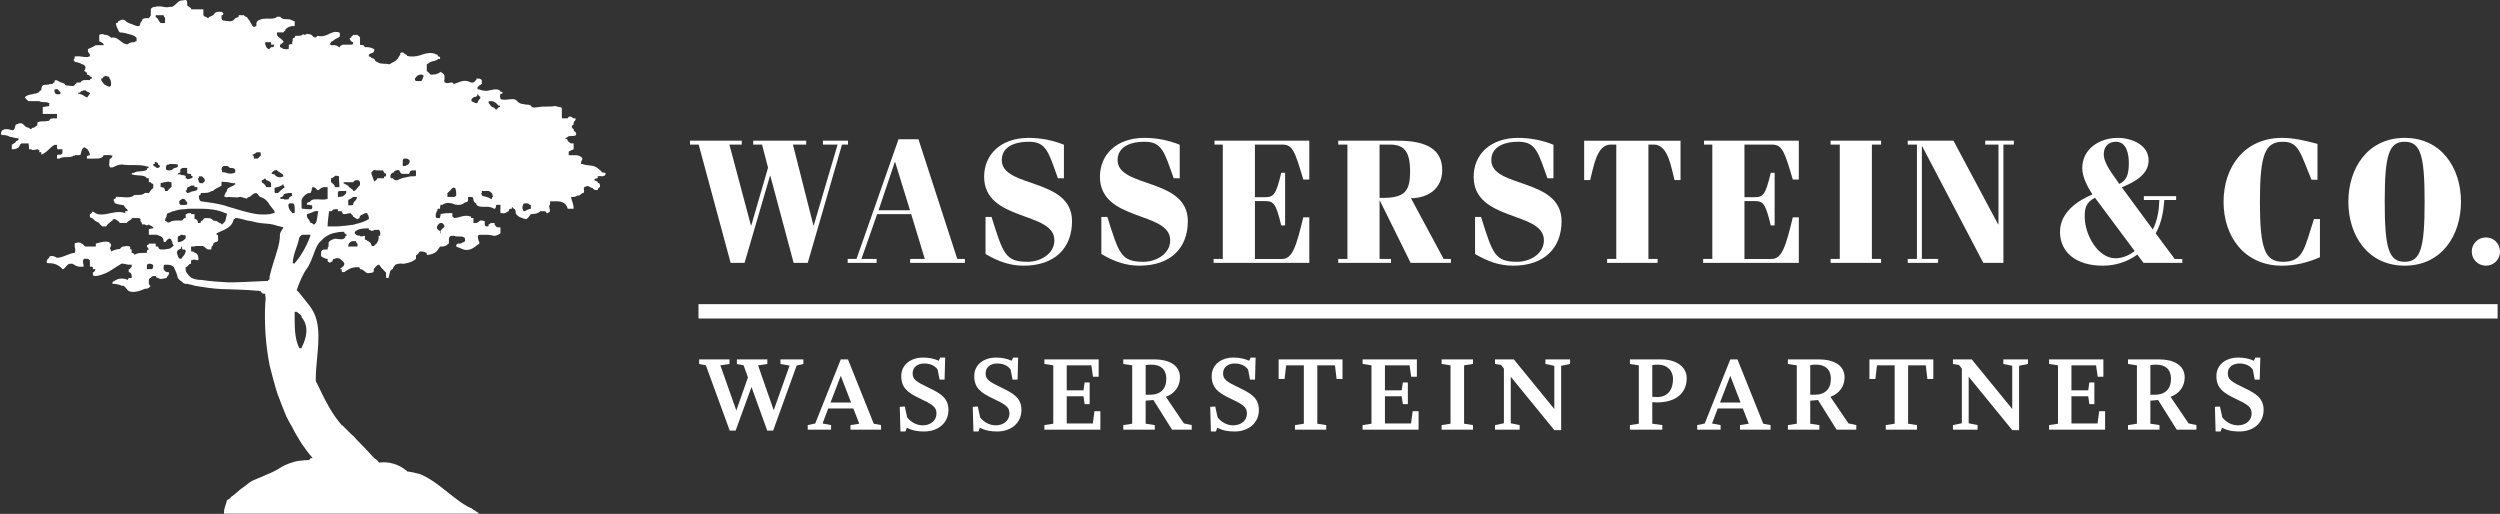 <?xml version="1.0" encoding="utf-8"?>
<!-- Generator: Adobe Illustrator 18.0.0, SVG Export Plug-In . SVG Version: 6.00 Build 0)  -->
<!DOCTYPE svg PUBLIC "-//W3C//DTD SVG 1.1//EN" "http://www.w3.org/Graphics/SVG/1.1/DTD/svg11.dtd">
<svg version="1.1" id="Layer_1" xmlns="http://www.w3.org/2000/svg" xmlns:xlink="http://www.w3.org/1999/xlink" x="0px" y="0px"
	 width="393.009px" height="80.785px" viewBox="0 0 393.009 80.785" enable-background="new 0 0 393.009 80.785"
	 xml:space="preserve">
<rect x="0" y="0" width="393.009" height="80.785" fill="#333333" stroke="none"/>
<g>
	<rect x="109.805" y="47.813" fill="#FFFFFF" width="282.829" height="2.258"/>
	<path fill="#FFFFFF" d="M94.653,27.098c-0.232-0.311-0.386-0.386-0.465-0.465c-0.77-0.77-1.621-0.54-2.391-0.77
		c-0.078,0-0.232-0.078-0.232-0.078h-0.232c0-0.616,0.232-0.616,0.232-0.848c-0.232-0.465-0.848-0.54-1.081-0.54h-1.081v-0.078
		v-0.386c0,0,0-0.23,0.308-0.23c0-0.078,0.078-0.078,0.465-0.232v-0.927h-0.465c-0.308-0.308-0.462-0.308-0.462-0.386
		c0-0.386-0.386-0.386-0.386-0.386v-0.076l0.386-0.154c0.154-0.311,0.927,0,1.313-0.311v-0.154v-0.154
		c-0.078-0.232-0.386-0.232-0.386-0.616c-0.386-0.232-0.386-0.619,0-0.697V19.3c0-0.23,0.386-0.308,0.308-0.694h-0.308
		c-0.465-0.386-0.773-0.386-0.927,0h-0.386h-0.54V18.22v-1.003c0-0.311,0-0.386-0.462-0.386c0,0-0.386-0.154-0.694-0.154
		c-0.697,0.154-1.699,0-2.472,0.154c-0.23,0-0.616,0.076-0.616,0.076c-0.386,0-0.386-0.076-0.386-0.076h-0.154v-0.154
		c-0.157-0.154-0.386-0.232-0.773-0.232c-0.462-0.078-1.081-0.078-1.467-0.54c-0.54-0.694-1.543,0-2.624-0.308v-0.232
		c-0.078,0-0.078-0.154-0.078-0.154v-0.078c0.078-0.308,0.078-0.308,0.078-0.386c0.308,0,0.308,0,0.308-0.154v-0.154h-0.308
		c0-0.232-0.311-0.386-0.697-0.386h-0.23c-0.386,0.078-0.848,0.154-1.235,0.232c-0.465,0-0.851-0.078-1.159-0.232h-0.232
		c0-0.076-0.076-0.076-0.076-0.308c0.076-0.078,0.308-0.308,0.308-0.308l0.386-0.232V12.97v-0.386
		c-0.232-0.23-0.386-0.23-0.694-0.23h-0.154v0.23h-0.078c-0.078,0.157-0.386,0.386-0.386,0.386H74.04
		c-1.157-0.616-1.775,0-2.702,0.232l-0.23-0.232H71.03c-0.462,0-0.694,0.232-1.003,0h-0.157v-0.23c0-0.157-0.308-0.157,0-0.157
		v-0.694c0-0.154-0.384-0.54-0.616-0.54v-0.076l-0.078,0.076c-0.462,0.386-1.081,0.386-1.389,0.386h-0.076l-0.386-0.386
		c-0.232-0.154-0.232-0.154-0.232-0.308v-0.927c0.232-0.154,0.619-0.386,0.619-0.386c0.384-0.154,0.924-0.154,1.157-0.462h0.308
		V8.957c-0.308-0.078-0.308-0.078-0.308-0.157c-0.154-0.23-0.154-0.23-0.232-0.23c-0.924-0.465-1.775-0.154-2.702,0.154
		c-0.616,0.154-1.235,0.232-1.929,0.076c0,0,0-0.154-0.154-0.23h-0.078c-0.308-0.232-0.462-0.465-0.848-0.232v0.232l-0.386,0.616
		c0,0.078,0,0.078-0.076,0.078c-0.311,0.462-0.694,0.462-1.237,0.848h-0.076c-0.386-0.154-1.081,0-1.621-0.232
		c-0.078-0.076-0.154-0.076-0.232-0.154c-0.308,0-0.308-0.23-0.462-0.462c-0.078-0.078-0.465-0.078-0.54-0.308
		c-0.308-0.078-0.308-0.078-0.308-0.157v-0.23c0.308-0.232,0.77-0.232,0.77-0.465l0.078-0.154v-0.23h-0.078
		c-0.386-0.311-1.003-0.311-1.389-0.311l-0.232-0.308c-0.54,0-0.54-0.078-0.54-0.078V5.944c-0.076-0.308-0.386-0.308-0.386-0.462
		h-0.23h-0.465c0,0.076-0.154,0.154-0.308,0.308v0.154c-0.386,0-0.232,0.311,0,0.54c0.078,0.078,0.232,0.154,0.308,0.154V6.95
		c-0.154,0-0.23,0.076-0.308,0.076h-0.462h-0.619h-0.232c0,0-0.076,0-0.076,0.078c-0.154,0-0.386,0.076-0.386,0.308h-0.154
		c-0.232-0.232-0.386-0.232-0.619-0.308H52.27h-0.23V7.025h-0.232c0.232-0.386,0.232-0.54,0.462-0.54
		c0.154-0.154,0.311-0.23,0.386-0.308c0.386-0.232,0.773-0.308,0.773-0.54V5.328L53.35,5.096C53.118,5.02,52.888,5.02,52.656,5.02
		c-0.848,0.076-1.467,0.924-2.778,0.616c-0.157,0.232-0.311,0.308-0.386,0.232c-0.154,0-0.232-0.078-0.386-0.232
		c0-0.154-0.465-0.308-0.848-0.308h-0.078c0,0,0,0.154-0.462,0.154V5.328c-0.078,0.076-0.232,0.154-0.311,0.23
		c-0.23,0.078-0.616,0.078-1.002,0.078l-0.078,0.308c-0.308,0-0.308,0-0.308,0.54h-0.078v0.154V6.95h-0.076h-0.308v0.076h-0.154
		v0.386c0,0,0,0.311-0.078,0.311h-0.308c0,0.076-0.078,0-0.154,0c-0.232,0-0.311,0-0.773-0.311c-0.078,0-0.078,0-0.078-0.308
		c0-0.078,0.078-0.078,0.54-0.465V6.485c-0.386-0.462-0.694-0.54-0.927-0.848c0,0-0.076-0.078-0.076-0.154V5.328V5.096h0.076h0.927
		c0,0,0.078-0.154,0.311-0.308V4.634c0.076-0.078,0.154-0.078,0.154-0.157c0.308-0.23,0.54-0.308,0.848-0.384h0.154h0.308V3.707
		V3.629V3.321c0,0-0.308,0-0.308-0.078c-0.078-0.076-0.078-0.076-0.154-0.076c-0.308-0.154-0.54-0.154-0.848-0.154
		c-0.311,0-0.619,0-0.927-0.311c0,0,0-0.076-0.078-0.076h-0.386h-0.076c-0.311,0.308-0.694,0.308-1.159,0.308
		c-0.54,0-1.157-0.076-1.854,0.308c0,0-0.076,0.078-0.154,0.232c-0.076,0.078-0.076,0.078-0.076,0.154v0.465l-0.386,0.154
		c-0.386-0.154-0.54-0.927-1.003-1.389c0-0.232-0.543-0.232-0.543-0.465h-0.848v0.232l-0.462,0.232h-0.078
		c-0.308,0.462-0.694,0.538-1.081,0.462c-0.232,0-0.462-0.078-0.694-0.078c-0.386,0-0.386-0.384-0.386-0.384V2.702V2.394
		c0.386,0,0.386-0.386,0-0.54h-0.54c-0.386,0-0.462,0.154-0.77,0.54l-0.697,0.308c0,0,0,0.157-0.154,0.157
		c-0.154-0.157-0.154-0.157-0.232-0.157c0-0.076-0.23-0.076-0.23-0.076l-0.232-0.232v-0.54V1.467h-0.308h-1.545h-0.076V1.313
		c-0.311-0.232-0.311-0.232-0.619-0.462V0.386l-0.076-0.308L29.189,0H29.11l-0.54,0.078c-0.619,0-0.927,0.773-1.545,1.003h-0.384
		c-0.386,0.154-0.927,0-1.391-0.076h-0.616c-0.078,0-0.078,0.076-0.154,0.076c-0.386,0-0.386,0-0.697,0.232l-0.076,0.154v0.927
		c0,0.078-0.078,0.154-0.078,0.154c-0.076,0.154-0.23,0.232-0.23,0.311h-0.311c-0.308,0-0.77,0-0.77,0.462
		c-0.232,0-0.232,0.386-0.386,0.773h-0.386h-0.078c-0.77-0.386-1.389-0.386-1.775-0.851c-0.54-0.384-0.848,0.078-1.081,0.078
		l-0.154,0.308h-0.232c0,0.619,0.386,1.005,0.465,1.313l0.154,0.154c0.619,0,1.235,0.232,1.854,0.386
		c0.386,0.154,0.462,0.154,0.77,0.462v0.54c0,0-0.308,0-0.308,0.154c-0.462,0-0.694,0-1.081,0.311
		c-1.003,0.076-1.467-1.313-2.624-1.005c-0.154-0.23-0.465-0.386-0.773-0.462h-0.232c-0.154-0.154-0.616-0.154-0.848,0v0.462v0.54
		c0.232,0.154,0.465,0.154,0.694,0.465v0.076v0.078h-0.23H15.06c-0.462,0.308-0.619,0.308-1.235,0.619v0.384l0.308,0.465v0.23v0.078
		c-0.308,0-0.308,0.078-0.308,0.078h-0.619c-0.386-0.078-0.848-0.157-1.467-0.078v0.078v0.23c-0.154,0.078-0.154,0.078-0.154,0.311
		c0,0,0,0.076,0.154,0.076v0.154c0,0,0.311,0,0.927,0.232c0.154,0.154,0.54,0.232,0.54,0.232c0.232,0.308,0.232,0.308,0.232,0.384
		c0,0.465-0.232,0.465-0.232,0.619c0.232,0,0.232,0,0.232,0.154c0.232,0,0.232,0,0.232,0.386h0.154
		c0.308,0.154,0.308,0.154,0.308,0.308c0.308,0,0.308,0,0.308,0.311c0,0-0.308,0-0.308,0.23h-0.927
		c-0.23,0.078-0.462,0.157-0.54,0.386H12.05c0,0.232-0.232,0.232-0.232,0.232c-0.078,0.54-0.848,0.232-1.389,0.232
		c0,0-0.232,0-0.232-0.232C9.81,12.97,9.502,12.97,9.116,12.74l-0.078-0.078c-0.154-0.078-0.462-0.078-0.462,0.078v0.23
		c-0.308,0-0.308,0.232-0.308,0.232H7.802c-0.076,0.232-0.694,0-1.081,0.232c-0.23,0.23-0.23,0.54-0.23,0.77
		c-0.311,0-0.311,0.232-0.311,0.232c-0.308,0.386-1.621,0.308-2.083,0.694c0,0,0,0.078-0.154,0.078v0.154
		c0.154,0.232,0.54,0.54,0.54,0.54h1.697c0.54,0.308,0.927,0,1.545,0.308h0.076c-0.076,0-0.076,0.386-0.076,0.465l-1.005,0.154
		v0.386v0.23v0.465h2.24v0.308v0.386H8.575c-0.308,0-0.773,0-0.848,0.386c-0.232,0-0.619,0.078-0.619,0.078
		c-0.386,0-1.157,0-1.235,0.23v0.154v0.232l-0.54,0.386H5.257c0,0-0.311,0-0.311,0.232c-0.23,0-0.462-0.232-0.462-0.232
		c-0.386,0-0.694-0.386-0.773-0.465c-0.308-0.308-0.619-0.308-1.235,0c-0.078,0.078-0.078,0.465-0.232,0.697
		c-0.23,0.384-0.616,0-1.157,0c-0.232,0-0.851,0-0.927,0.616v0.154c0,0,0.076,0,0.076,0.154c0.465,0,0.851,0,1.391,0.311h0.23
		c0,0,0.386,0.154,0.619,0.154c0.078,0,0.078,0,0.462,0.076c0,0.386-0.384,0.386-0.384,0.386c-0.157,0.386-0.465,0.386-0.697,0.619
		v0.386v0.308h0.157c0.23,0,0.462,0,0.924-0.308c0.154-0.078,0.154-0.619,0.54-0.619h1.005l0.076,0.619v0.308h0.386
		c0,0.154,0.311,0.154,0.927,0c0,0,0.078,0,0.308,0.154v0.308h0.311v0.386c1.003-0.386,1.311-1.157,2.083-1.543h0.386v0.386
		c0,0.154,0.076,0.23,0.076,0.308h0.078H9.81v0.154v0.308c0,0.386-0.308,0.386-0.308,0.386H9.037c0,0.078-0.076,0.078-0.076,0.078
		v0.076v0.465h0.076h0.311c0.694-0.465,1.621,0,2.237-0.465h0.154l0.078-0.076h0.462c0.386,0,0.386-0.078,0.386-0.078
		c0.154-0.616,0.154-0.848,0.54-1.157c0.232,0,0.465,0.308,0.54,0.308c0.078,0,0.078,0.154,0.078,0.154
		c0.308,0.308,0.308,0.773,0.308,0.773l-0.308,0.076c-0.078,0.078-0.078,0.078-0.154,0.078v0.386h0.076h0.851
		c1.003,0,1.467,0,1.697-0.54h0.154h0.232h0.232H17.3h0.154c0,0,0,0.076,0.23,0.076v0.078l-0.23,0.386H17.3c0,0-0.078,0-0.078,0.232
		c0,0.616-0.154,0.694,0,0.924c0,0.078,0,0.078,0.078,0.232h0.384c0.54-0.232,0.927-0.462,1.467-0.462
		c1.313,0.23,2.78-0.078,3.937,0.308c0.311,0,0.311,0.154,0.311,0.154c0,0.078-0.311,0.078-0.311,0.308v0.078
		c-0.77,0.386-1.543,0.076-2.005,0.465c0,0-0.386,0-0.386,0.151v0.078c0.848,0.308,2.083,0,2.391,0.619h0.311v0.308v0.232v0.076
		h0.23h0.078c0,0.154,0,0.154,0.076,0.154l0.311,0.157v0.462v0.154c-0.232,0.154-0.386,0.308-0.465,0.462
		c-0.076,0.157-0.154,0.232-0.23,0.311H22.78c-0.462,0.386-0.848,0.308-1.621,0.308c-0.694,0.619-1.697,0.308-2.548,0.308h-0.386
		c0,0.311-0.154,0.311-0.23,0.311c-0.311,0.154,0,0.384,0,0.54l0.076,0.154c0.54,0.23,1.081,0.23,1.391,0.308
		c0.23,0.54,0.616,0.54,0.616,0.927h-0.154h-0.232v0.308c-1.081-0.386-2.083,0-3.01,0.154c-0.616,0.078-1.159,0.157-1.7-0.154
		c-0.384-0.308-0.54-0.308-0.54,0l-0.308,0.154v0.386c0,0.232,0.308,0.232,0.308,0.232c0.078,0,0.157,0.154,0.54,0.462L15.6,35.05
		c0,0.23,0.232,0.23,0.465,0.54h0.616l0.232-0.311c0.308-0.23,0.54-0.54,0.77-0.616c0-0.232,0.311-0.232,0.386-0.232
		c0.386,0.232,0.54,0.308,0.773,0.619h1.081c0.154-0.311,0.54-0.386,0.773-0.619v-0.154h0.848c0.386,0,0.386,0,0.54,0.154v0.308
		c0.232,0.311,0.232,0.311,0.232,0.54h0.462c0.308,0.311,0.619,0,0.619,0c0.076,0.078,0.154,0.154,0.23,0.154
		c0.232,0.157,0.465,0.232,0.465,0.311v0.154c-0.154,0-0.311,0-0.465,0.076c-0.154,0-0.23,0-0.23,0.157v0.54v0.23h0.23h0.078h0.773
		h0.154c0.232,0.078,0.386,0.157,0.616,0.232c0.311,0.154,0.465,0.386,0.465,0.773c0,0.154,0.232,0.154,0.232,0.154
		c0.154,0,0.23-0.386,0.384-0.386c0.232-0.232,0.311-0.232,0.619,0c0,0.154,0.076,0.232,0.076,0.232
		c0,0.076,0.078,0.154,0.078,0.154v0.232c0.232,0.154,0.232,0.462,0,0.462c0,0,0,0.078-0.078,0.078
		c-0.23,0.308-0.694,0.308-0.848,0.308l-0.23,0.078h-0.697c0,0-0.384-0.078-0.384-0.465h-0.232h-0.154v-0.308v-0.154h-0.851h-0.23
		v0.154c-0.311,0-0.311,0.23-0.311,0.308c0,0,0.311,0.386,0.311,0.465c-0.311,0-0.311,0.308-0.311,0.308v0.23H22.78
		c-0.694,0-1.235,0-1.621,0.311c-0.076-0.311-0.462-0.311-0.462-0.311v-0.23V39.22c0,0-0.232,0-0.232-0.078v-0.386h-0.232
		c0-0.078,0-0.078-0.154-0.078h-0.386c0,0,0,0.078-0.23,0.078h-0.157c0,0-0.154,0-0.462,0.386c-0.232,0-0.773,0.078-1.389,0.386
		V39.22H17.3v-0.078c0-0.386,0.154-0.386,0.154-0.465v-0.384h-0.232v-0.232c-0.154,0-0.386-0.078-0.54-0.078
		c-0.54,0-1.081,0.154-1.621,0.311v0.154v0.23v0.078h-0.078h-1.543c-0.076-0.078-0.154-0.078-0.232-0.154
		c-0.076-0.078-0.154-0.232-0.386-0.308c-0.154-0.232-0.77-0.232-1.081,0v0.154v0.23v0.078l0.078,0.386v0.078v0.308l-0.078,0.23
		c-0.77,0-1.697,0.697-2.702,0.773H8.961c-0.386-0.232-0.694-0.386-1.159-0.232L7.727,40.53c0,0.078-0.232,0.154-0.232,0.154
		c0,0.232-0.386,0.465,0,0.694h0.232c0.54,0,0.927,0.078,1.311,0.311c0.311,0.154,0.54,0.308,0.773,0.616h0.154
		c0.465-0.308,0.465-0.694,1.005-0.848h0.386c0.384,0.154,0.694,0.54,1.465,0.465h0.311c0.076-0.465-0.311-0.773,0.076-1.237h0.54
		h0.078l0.308,0.232v1.005h0.308l0.157,0.076v0.308h0.384c0,0.465-0.384,0.465-0.384,0.54v0.078c0,0.386,0,0.462,0.384,0.462
		c0.54,0,1.083-0.23,1.7-0.462c0.773-0.386,1.467-0.927,2.162-1.313l0.232-0.154c0.386-0.078,0.848,0.154,1.157,0.154h0.465v0.311
		v0.076c-0.232,0-0.232,0.308-0.232,0.308h-0.232v0.465c0.232,0.076,0.465,0.154,0.465,0.616v0.311h-0.465l-0.154,0.308
		c-0.616-0.308-1.467-0.308-2.083,0.154l-0.311,0.154v0.308h0.311c0.462,0.078,0.694,0.078,1.157,0.311h0.311
		c0.23,0.232,0.462,0.462,0.616,0.694c0.619,0.54,1.854,0.154,2.702-0.232c0.308,0,0.54,0,0.849-0.386c0,0,0-0.076,0.078-0.076
		h-0.078c-0.23,0,0-0.232-0.23-0.232v-0.078v-0.384c0-0.232,0-0.465,0.23-0.54h0.078c0.076-0.311,0.386-0.311,0.773-0.311
		c0,0.154,0.076,0.232,0.154,0.232c0.076,0.078,0.232,0.078,0.232,0.078c0.154,0.076,0.23,0.154,0.384,0.154
		c0.311,0,0.773-0.154,0.927-0.154l0.154-0.311c0-0.076,0.232-0.076,0.232-0.462v-0.078c0-0.076-0.232-0.076-0.232-0.076
		c-0.154,0-0.384,0-0.616-0.465v-0.308v-0.076c0-0.311,0.232-0.311,0.232-0.311H26.1c0.23,0,0.616,0,0.924,0.154
		c0.157,0.078,0.232,0.157,0.311,0.232c0.308,0.773,0.462,0.927,0.616,1.7c0.232,0.308,0.465,0.462,0.697,0.616
		c0.154,0.232,0.308,0.232,0.462,0.308h0.308c0.232,0.078,0.465,0.078,0.694,0.154c0.465,0.157,1.005,0.232,1.545,0.311
		c1.389,0.232,2.856,0.386,4.245,0.386c1.545,0.076,3.013,0.076,4.477,0.23c0.154,0,0.386,0,0.619,0.078
		c0.154,0.386,0.308,0.386,0.694,0.386v0.308c0.154,0.308,0,1.081,0,1.313c-0.154,3.242,0.078,6.485,0.694,9.649
		c0.386,1.545,0.773,3.013,1.235,4.477c0.465,1.237,0.927,2.394,1.391,3.553c0.308,0.54,0.54,1.081,0.848,1.543
		c0.462,0.927,1.003,1.854,1.543,2.702c0.54,0.773,1.081,1.545,1.7,2.24v0.076h-0.308c-0.157,0.308-0.157,0.308-0.54,0.308
		c-0.232,0-0.54,0-0.851,0.078c-0.54,0-1.081,0.154-1.543,0.308c-0.154,0.078-0.308,0.078-0.462,0.154
		c-0.157,0.078-0.232,0.078-0.386,0.157c-0.54,0.23-0.927,0.462-1.391,0.77c-0.386,0.232-0.77,0.386-1.235,0.619
		c-0.076,0-0.154,0.078-0.23,0.078c-0.619,0.308-1.237,0.538-1.778,0.77c-0.308,0.154-0.616,0.232-0.848,0.386
		c-0.616,0.386-0.616,0.462-1.159,0.848c-0.848,0.54-1.389,1.237-2.083,1.621c0,0.157-0.154,0.232-0.386,0.386
		c-0.076,0-0.154,0.078-0.232,0.154c-0.076,0.465-0.462,1.235-0.462,1.854c0,0.093,0.009,0.177,0.033,0.232h40.111
		c-0.078-0.078-0.308-0.232-0.54-0.386c-0.232-0.154-0.54-0.311-0.694-0.465c-1.159-0.462-2.086-1.235-3.088-2.005
		c-0.616-0.465-1.159-0.927-1.775-1.391c-1.003-0.77-2.086-1.543-3.321-2.005c-0.616-0.157-1.235-0.311-1.929-0.386
		c0-0.078-0.076-0.154-0.154-0.154c-1.081-0.927-2.702-1.467-4.245-1.237l-0.078-0.076c-0.078-0.154-0.308-0.386-0.694-0.619
		c-0.848-0.927-1.854-2.008-2.856-3.01c-0.232-0.308-0.465-0.54-0.773-0.773c-0.462-0.462-0.927-0.927-1.389-1.389h-0.078
		c-0.386-0.465-0.77-0.927-1.081-1.389c-1.235-1.778-2.008-3.553-2.778-5.096l-0.232-0.462v-1.005
		c0.154-3.318,0.927-6.717-0.154-9.419c-0.311-0.694-0.694-1.311-1.235-1.929c-0.311-0.386-0.54-0.694-0.851-1.081
		c-0.23-0.232-0.386-0.54-0.77-0.848c0.23-0.619,0.462-1.313,0.77-1.929c0.232-0.465,0.465-1.005,0.773-1.391
		c0.54-0.694,0.927-1.851,1.313-2.856c0.23-0.616,0.54-1.235,0.927-1.543c0.694-0.773,1.465-1.159,2.237-1.313
		c0.386-0.076,0.773-0.154,1.159-0.154h0.308v0.232h0.154c0,0.23,0.232,0.23,0.232,0.23v0.157c-0.232,0-0.232,0-0.232,0.23
		c-0.154,0.232-0.308,0.308-0.462,0.308c-0.311,0.078-0.773-0.076-1.159-0.076c-0.232,0.076-0.54,0.154-0.848,0.386
		c-0.078,0-0.078,0.154-0.078,0.154c-0.076,0-0.076,0-0.076,0.232v0.462c0,0-0.154,0-0.154,0.386v0.078h-0.386
		c-0.232,0-0.465,0-0.619,0.308c0,0.23-0.076,0.54,0,0.77c0.386,0.232,0.54,0.311,0.619,0.311c0,0.076,0.386,0.076,0.386,0.076
		v0.386c0.154,0.078,0.308,0.386,0.54,0.078c0.23,0,0.23-0.078,0.23-0.078c0-0.154,0-0.386,0.386-0.386
		c0.078-0.076,0.311-0.154,0.619-0.076h0.076c0,0.076,0.232,0.154,0.465,0.386c0.154,0.154,0.308,0.308,0.308,0.462
		c0,0.308-0.154,0.386-0.308,0.54c-0.154,0.078-0.232,0.154-0.386,0.308c0.308,0,0.308,0,0.308,0.465h0.078h0.076h0.232
		c0.308-0.232,0.694-0.465,1.081-0.619c0.308-0.076,0.54-0.154,0.773-0.154h0.23c0.311,0,0.311,0,0.386,0.308
		c0.54,0,0.773,0.54,1.159,0.619h0.232c0.308,0,0.384-0.078,0.538-0.078c0.232-0.076,0.232-0.076,0.232-0.54
		c0.232-0.308,0.54-0.694,0.773-0.694h0.078l0.23,0.311c0,0.076,0.311,0.384,0.311,0.384c0.076,0,0.384,0.465,0.54,0.54v0.54
		c0,0,0,0.311,0.076,0.311h0.308l0.078-0.311c0.076-0.076,0.076-1.081,0.619-1.081c0-0.308,0.154-0.384,0.384-0.694
		c0.311-0.154,0.773-0.232,1.159-0.154c0.078,0,0.308,0,0.54-0.078c0.54-0.076,1.235-0.384,1.543-0.694v-0.54
		c0.232-0.076,0.386-0.308,0.54-0.54l0.078-0.076c0.462,0,0.694,0,1.002,0.23c0.078,0,0.078,0,0.078,0.311
		c0.694,0,1.235-0.311,1.543-0.54l0.54-0.773h0.078c0.232,0,0.773,0,1.081-0.308c0-0.154,0.232-0.154,0.232-0.154v-0.386
		c0-0.54,0-0.773,0.462-0.848h0.078h0.23c0.619,0.23,1.313,0,1.545,0.23c0.232,0,0.232,0.386,0.232,0.619l-0.232,0.154
		c-0.232,0-0.232,0.232-0.619,0.232h-0.308c-0.232,0.154-0.232,0.154-0.232,0.384v0.078l1.159,0.465
		c0.773,0.23,1.467-0.157,1.929-0.543c0.232-0.154,0.386-0.308,0.54-0.384v-0.232c-0.232-0.386-0.232-0.773-0.232-1.003l0.232-0.157
		h1.159c0.386,0,0.694,0.078,1.157,0.157h0.078c0.23,0,0.616-0.157,0.927-0.386v-0.232v-0.694h-0.078c-0.232,0-0.54,0-0.619-0.154
		l-0.23-0.311v-0.23h-0.078H77.36c-0.386,0-0.386,0.23-0.54,0.23c0,0.311-0.078,0.311-0.078,0.311h-0.23
		c-0.154,0-0.311-0.078-0.311-0.311v-0.54c-0.308,0-0.308-0.076-0.462-0.076h-0.232c-0.154,0.076-0.462,0.386-0.616,0.386h-0.078
		h-0.386V34.74v-0.462h-0.308c-0.078,0-0.078-0.232-0.078-0.232c-1.157-0.386-1.775,0.232-2.702,0.232
		c0-0.232-0.23-0.232-0.23-0.232v-0.54H71.03h-0.308c-0.386,0-0.851,0-1.467,0.154v0.157c0,0.154,0,0.23-0.078,0.23v0.232h-0.54
		l-0.154-0.232c0-0.54,0.154-0.848,0.232-0.848c0,0,0.154-0.308,0-0.308l0.154-0.078h0.308c0-0.462,0.078-0.54,0.078-0.54v-0.078
		h0.308c0.54-0.384,1.005-0.308,1.467-0.23c0.386,0.154,0.773,0.308,1.235,0.23c0.386,0,0.619-0.23,0.851-0.384
		c0.384,0,0.462-0.157,0.462-0.386v-0.154v-0.311h0.462c0.386,0,0.386,0.311,0.386,0.465c0,0,0,0.308,0.386,0.54h0.078v0.23
		c0.384,0.386,1.003,0.311,1.621,0.311c0.386,0,0.77,0.076,1.157,0.308h0.078c0.076,0,0.23-0.078,0.23-0.54
		c0.078-0.078,0.078-0.078,0.386-0.078h0.232h0.078v0.078v0.54c0,0.078-0.078,0.386,0,0.386v0.308h0.308
		c0.462,0.154,0.773-0.308,1.003-0.308c0-0.308,0.078-0.386,0.465-0.386c0-0.54,0.308,0,0.308,0
		c0.308,0.078,0.308,0.386,0.308,0.694c0.232,0.54,0.927,0.773,1.545,0.927h0.154c0.232-0.154,0.462-0.462,0.694-0.773
		c0.619,0,1.235-0.154,1.467-0.462h0.308h0.232c0.154,0,0.386,0,0.462,0.308c0.232,0,0.232,0,0.54-0.308
		c0-0.308-0.308-0.927,0-1.005v-0.384v-0.157h0.465c0.616,0,1.929-0.23,2.316,1.159h0.076h0.386h0.078h0.386
		c0-0.848-0.386-1.389-0.386-1.854h0.386c0.386,0,0.386-0.23,0.848-0.23c0.308-0.078,0.308-0.386,0.694-0.386
		c0.232-0.311,0-0.465,0.078-0.927h0.154c0.462-0.462,0.849,0.154,1.235,0.154c0.232,0.308,0.232,0.308,0.773,0.308
		c0-0.308,0.23-0.308,0.308-0.462c0.154,0,0-0.619-0.078-0.619c0,0-0.23,0-0.23-0.154v-0.076l-0.54-0.232c0,0,0-0.308,0.54-0.308
		v-0.311c0.23,0,0.308-0.076,0.694,0c0.154,0,0.54-0.076,0.54-0.386v-0.151L94.653,27.098z M9.502,14.745l-0.154,0.078H9.037H8.961
		c-0.386-0.078-0.386-0.386-0.386-0.386V14.05c0,0,0.386,0,0.386-0.076l0.076,0.076h0.078c0.078,0.154,0.232,0.386,0.386,0.386
		V14.745z M14.133,14.745l-0.308,0.386c-0.078,0.308-0.308,0.154-0.619-0.076c-0.154-0.078-0.386-0.232-0.54-0.232
		c0,0,0-0.078-0.386-0.078v-0.154c0.386,0,0.386-0.154,0.386-0.154c0.154-0.232,0.154,0,0.465-0.232h0.076h0.232
		c0.232,0.232,0.386,0.232,0.694,0.386V14.745z M17.454,13.434l-0.232,0.23c-0.232-0.076-0.386-0.154-0.54-0.23
		c-0.386-0.157-0.54-0.465-0.773-0.851v-0.23h0.157l0.23-0.311h0.154v-0.154c0.078,0,0.154,0.078,0.232,0.078
		c0.386,0.076,0.54,0.076,0.54,0.386c0.232,0.23,0.232,0.616,0.232,0.848V13.434z M23.939,42.306h-0.232h-0.078h-0.54v-0.384
		c0-0.311,0-0.386,0.311-0.465h0.23c0.078,0,0.154,0.078,0.311,0.078c0,0.076,0.154,0.076,0.154,0.386L23.939,42.306z
		 M54.123,28.641h0.154h0.927h0.308c0.232-0.308,0.386-0.308,0.465-0.308h0.154h0.076c0.311,0,0.386,0.308,0.386,0.308v0.154v0.157
		c0,0.23-0.076,0.23-0.076,0.23c-0.232,0.154-0.386,0.465-0.54,0.619c-0.157,0.154-0.232,0.23-0.465,0.23v-0.154
		c-0.076-0.076-0.23-0.154-0.308-0.23c-0.232-0.157-0.462-0.311-0.462-0.465c-0.232,0-0.311-0.23-0.465-0.23s-0.154,0-0.154-0.157
		h-0.232L54.123,28.641z M56.131,30.957v0.078c-0.078,0.154-0.078,0.232-0.154,0.386c-0.232,0.23-0.465,0.386-0.465,0.77
		c-0.154,0.078-0.23,0.078-0.308,0.078h-0.078h-0.384v-0.078v-0.77c0.154-0.078,0.384-0.154,0.462-0.232
		c0.232-0.154,0.308-0.232,0.308-0.232h0.386h0.078H56.131z M53.737,30.03h0.078h0.616v0.311c-0.154,0.232-0.386,0.462-0.616,0.54
		c-0.154,0-0.311,0.076-0.465,0.076h-0.076h-0.157v-0.23v-0.078v-0.308c0-0.311,0.232-0.311,0.311-0.311H53.737z M52.04,28.025
		c0,0,0.23,0,0.23-0.078c0.232-0.154,0.386-0.232,0.386-0.308h0.078h0.232c0.152,0,0.152,0,0.308,0.076
		c0,0.619,0.076,0.927,0.076,1.467v0.232h-0.232h-0.384h-0.078c0-0.308-0.386-0.619-0.616-0.773V28.025z M43.623,26.866
		c0.465,0.311,0.927,0.54,0.927,0.773v0.076c-0.386,0.232-0.773,0.157-0.927,0.078c-0.076,0-0.076-0.078-0.076-0.078h-0.154
		l-0.232-0.308l-0.462-0.078c0-0.151,0-0.23,0.462-0.54c0-0.076,0.232,0,0.386-0.076v0.076L43.623,26.866z M44.782,29.414
		c-0.232,0.154-0.773,0.616-1.081,0.927h-0.078h-0.076h-0.154c-0.232,0-0.232,0-0.232-0.465v-0.308
		c0.076-0.078,0.308-0.154,0.462-0.154c0.311-0.078,0.619-0.232,0.927-0.462C44.55,29.182,44.55,29.182,44.782,29.414z
		 M41.694,6.639h0.154h0.54h0.232v0.386h0.386c0,0,0.154,0,0.154,0.078c0,0-0.154,0-0.154,0.308h-0.386l-0.232,0.232
		c0,0,0,0.078-0.076,0.078c-0.154,0-0.154,0-0.465-0.311c0-0.308-0.154-0.308-0.154-0.386V6.639z M41.153,28.333
		c0.154,0,0.154,0,0.54-0.308l0.154,0.308c0.154,0,0.386,0.078,0.54,0.232c0.154,0.076,0.232,0.23,0.232,0.23v0.386v0.232h-0.232
		h-0.54c-0.154-0.462-0.54-0.619-0.694-0.773V28.333z M39.686,24.318c0.154,0,0.465-0.23,0.694-0.386h0.078h0.076h0.232h0.154
		c0,0,0.078,0,0.078,0.386v0.078c-0.078,0.154-0.465,0.54-0.54,0.54h-0.078h-0.462c0-0.386,0-0.386-0.232-0.54V24.318z
		 M35.209,26.093h0.232h0.154c0.076,0,0.154,0,0.308,0.078c0.078,0.078,0.154,0.154,0.232,0.232h0.154c0.232,0,0.54,0,0.694,0.308
		v0.386c-0.386,0.23-0.77,0.23-1.081,0.154c-0.076,0-0.232,0-0.308-0.076c-0.154-0.078-0.308-0.078-0.386-0.078
		c-0.308,0-0.308,0-0.308-0.386h-0.078C34.823,26.404,34.901,26.172,35.209,26.093z M33.28,30.03h0.232
		c0.308-0.462,0.77-0.462,1.311-0.848v-0.54v-0.076c0.308,0,0.694,0.076,1.081,0.076c0.232,0.078,0.54,0.154,0.773,0.154h0.308
		v0.157l-0.308,0.23c-0.308,0.154-0.54,0.232-0.773,0.386c-0.076,0.078-0.154,0.154-0.232,0.308v0.154l-0.23,0.311l-0.154,0.386
		v0.23h0.154c0.154,0,0.154,0.078,0.23,0.078c0.078-0.078,0.157-0.078,0.232-0.078c0.465,0,0.927,0.078,1.467,0.078
		c0.154-0.078,0.154-0.078,0.462-0.078c0.54,0.078,1.083,0.465,1.083,0.078c0.616-0.078,0.77-0.694,1.389-0.694l0.076,0.076
		c0.154,0,0.232,0.386,0.54,0.54c0.773,0.232,1.159,0.694,1.467,1.235c0.232,0.311,0.465,0.619,0.773,1.005v0.308h-0.154
		c-0.232,0.078-0.386,0.078-0.619,0.154c-0.616,0.078-1.313,0.078-2.008,0c-1.543-0.23-3.088-0.77-4.477-1.157
		c-0.232-0.078-0.462-0.154-0.694-0.232c-1.157-0.308-2.394-0.462-3.551-0.619H31.58c-0.308-0.23-0.308-0.616-0.308-0.694v-0.23
		c0,0,0.308,0,0.308-0.386h0.078C32.429,30.341,32.815,30.341,33.28,30.03z M31.272,27.947v-0.232h0.232h0.154
		c0.154,0.078,0.308,0.078,0.308,0.232c0,0.078,0.232,0.078,0.232,0.386s-0.232,0.308-0.232,0.308v0.154h-0.308
		c-0.154,0-0.232,0-0.386-0.154c0-0.308-0.154-0.308-0.154-0.616C31.118,28.025,31.272,28.025,31.272,27.947z M31.04,29.414v0.154
		c0,0.308,0,0.308-0.462,0.462c-0.154,0-0.311,0.078-0.465,0.078c-0.23,0.154-0.462,0.232-0.694,0.232l-0.23-0.311
		c0,0,0.23-0.154,0.23-0.462c0-0.154,0.308-0.154,0.619-0.386h0.076h0.465v0.232H31.04z M29.419,31.808v0.154
		c0,0.23,0,0.23-0.23,0.23H29.11c-0.308,0.078-0.462,0-0.773,0l-0.154-0.23v-0.311c0.154-0.23,0.232-0.23,0.465-0.384h0.23
		c0.154,0.076,0.232,0.076,0.232,0.154c0.078,0,0.078,0.076,0.078,0.23C29.419,31.651,29.419,31.808,29.419,31.808z M28.338,27.098
		v-0.386c0-0.078,0.311-0.308,0.311-0.308h0.462h0.078h0.154h0.076v0.773c0,0.151,0.308,0.151,0.386,0.151c0,0,0.232,0,0.232,0.078
		v0.232h0.076c0.232,0,0.232,0.308,0,0.386h-0.076c0,0-0.619,0.308-0.694,0h-0.154v-0.386H29.11c-0.462-0.232-0.54,0-0.773-0.232
		h-0.386v-0.078C27.951,27.177,28.338,27.177,28.338,27.098z M26.1,26.326v-0.154c0.076-0.308,0.23-0.308,0.462-0.308l0.078-0.078
		h0.384c0.386,0,0.697,0,0.927,0.078v0.23v0.078c0,0.232-0.616,0.154-0.848,0.462c0,0,0,0.078-0.078,0.078
		c-0.076,0-0.23,0.076-0.384,0.076c0,0-0.311,0-0.465-0.076L26.1,26.634V26.326z M24.866,26.404h-0.157h-0.076
		c-0.154-0.078-0.154-0.232-0.311-0.232c-0.23,0-0.23-0.308-0.23-0.386h0.23v-0.308h0.157c0.076,0,0.154,0.076,0.154,0.076
		c0.232,0,0.232,0.232,0.232,0.311C25.249,26.093,25.249,26.172,24.866,26.404z M24.633,2.78c0,0-0.078-0.078-0.154-0.078V2.626
		V2.394h0.154h0.232h0.384h0.465c0,0.232,0.232,0.308,0.232,0.465v0.462v0.308h-0.697C24.941,3.321,24.866,2.934,24.633,2.78z
		 M25.249,29.414v-0.232v-0.23v-0.157c0.465-0.154,0.851-0.154,1.081-0.23h0.232c0.078,0,0.078,0.076,0.386,0.076v0.154
		c0,0.157,0.076,0.619,0,0.619c-0.308,0.154-0.619,0.616-0.619,0.616H26.1h-0.154C25.946,29.568,25.714,29.414,25.249,29.414z
		 M27.025,34.74c-0.462,0.311-0.694,0.311-0.924,0h-0.154c0-0.462,0.154-0.462,0.23-0.694c0-0.386,0.154-0.386,0.154-0.54
		c0.232,0,0.465-0.154,0.694-0.232c0.078-0.076,0.232-0.076,0.311-0.076c0.616-0.232,1.157-0.308,1.775-0.308
		c0.308-0.078,0.694-0.078,1.003-0.078h0.465h1.081c1.235,0,2.548,0.154,3.783,0.694c0.23,0,0.23,0.154,0.23,0.154l-0.23,1.005
		c0,0.076-0.232,0.386-0.54,0.616h-0.078c0,0,0-0.23-0.386-0.23c-0.154-0.311-0.54-0.311-0.924-0.386
		c-0.232-0.386-0.697-0.386-1.083-0.386c-0.23,0-0.23,0-0.462,0.154c0,0,0,0.232-0.308,0.308H31.58c0,0,0,0.311-0.076,0.311h-0.232
		h-0.154c0,0,0-0.311-0.078-0.311v-0.076c-0.23-0.232-0.23-0.232-0.462-0.232v-0.154v-0.619h-0.465h-0.076v-0.154
		c-0.311,0-0.619,0-0.694,0.154h-0.154v0.386v0.232H29.11c-0.232,0-0.232,0.154-0.462,0.386h-1.005L27.025,34.74z M29.189,37.058
		v0.23v0.154c0,0,0,0.078-0.078,0.078c-0.308,0.386-0.694,0.54-1.159,0.54v-0.619v-0.154c0,0,0-0.23,0.386-0.23
		c0-0.078,0-0.078,0.078-0.157c0.154,0,0.232,0,0.462,0.078h0.232L29.189,37.058z M28.57,40.609c0,0,0,0.076-0.154,0.076h-0.078
		c-0.386-0.076-0.386-0.616-0.54-0.927c0-0.23,0.154-0.538,0.54-0.616h0.078c0,0,0-0.386,0.154-0.386l0.078,0.386v0.078
		c0.308,0,0.462,0,0.462,0.076c0.078,0,0.078,0.078,0.078,0.232c0,0.076,0,0.154-0.078,0.23
		C29.032,40.144,28.648,40.376,28.57,40.609z M44.009,36.901c0,0.773-0.154,1.545-0.386,2.318c-0.386,1.389-0.924,2.778-1.235,4.245
		c0,0.154,0,0.308-0.076,0.54h-0.154v0.154c-0.619,0-1.237,0.078-1.778,0.078c-1.543,0.076-3.01,0.154-4.477,0.154
		c-1.389-0.078-2.778-0.154-4.245-0.386h-0.154c-0.54,0-1.005-0.154-1.391-0.308c-0.308-0.232-0.54-0.465-0.77-0.851
		c-0.154-0.076-0.154-0.54-0.154-0.54v-0.308l0.23-0.076c0.308-0.311,0.308-0.465,0.619-0.465v-0.308v-0.078v-0.154h0.076
		c0.465-0.232,0.697,0,1.005,0c0,0,0.076,0,0.076-0.232c0-0.386-0.076-0.616-0.384-0.927h-0.232c0,0,0-0.23-0.465-0.23h-0.076V39.22
		v-0.465h0.076c0.154,0,0.54,0,0.697-0.078h0.848h0.308v0.078c0.232,0,0.462,0.465,0.848,0.465h0.386c0,0,0-0.078,0.078-0.465
		c0-0.078,0.232-0.078,0.232-0.308c0-0.386,0.54-0.386,0.77-0.54v-0.848c0,0,0-0.157-0.23-0.157v-0.23
		c0.616-0.311,1.311-0.54,1.851-0.927c0.386-0.311,0.694-0.619,0.773-1.081c0-0.232,0.308-0.232,0.308-0.386h0.078
		c0.694,0,1.467,0.386,2.316,0.462c0.308,0.078,0.616,0.154,1.003,0.232c0.694,0.154,1.391,0.154,2.008,0.232
		c0.465,0.076,0.849,0.154,1.235,0.308c0.154,0,0.232,0.078,0.386,0.078l0.54,0.154C44.55,35.899,44.009,36.439,44.009,36.901z
		 M44.55,31.268h-0.462v-0.232c0-0.078,0.462-0.078,0.462-0.308v-0.078c0.078-0.154,0.311-0.232,0.465-0.232
		c0.23-0.076,0.386-0.076,0.386-0.076h0.154h0.308c0,0,0.076,0.308,0.076,0.386c0,0.076-0.076,0.076-0.076,0.076
		c-0.308,0.154-0.462,0.232-0.462,0.465c0,0.076-0.157,0.076-0.386,0.076C44.86,31.422,44.628,31.343,44.55,31.268z M45.863,33.351
		c-0.308-0.232-0.462-0.54-0.54-1.081v-0.078c0.078,0,0.078-0.23,0.232-0.23h0.308h0.076c0.311,0,0.386,0.308,0.386,0.848v0.386
		c0,0.308,0,0.308-0.076,0.308h-0.232h-0.078C45.939,33.429,45.863,33.429,45.863,33.351z M47.406,49.717v0.154
		c1.235,1.391,0.773,3.321,0,4.788v0.076H47.02v-0.076c-0.77-1.545-0.694-3.629-0.694-5.404v-0.232h0.078h0.232
		C46.944,49.255,47.33,49.485,47.406,49.717z M48.797,37.058c-0.386,1.078-0.851,2.005-1.391,2.856
		c-0.308,0.54-0.694,1.003-1.081,1.465l-0.076,0.078c0,0,0-0.078-0.232-0.078c0-1.311,0.773-2.624,1.003-3.937
		c0.078-0.23,0.232-0.384,0.386-0.462c0.078-0.078,0.157-0.078,0.311-0.078h0.076h0.386h0.078h0.54V37.058z M49.646,35.05
		c-0.078,0.076-0.154,0.154-0.154,0.154l-0.078,0.076h-0.154l-0.232-0.23h-0.23c0-0.311-0.54-0.773-0.54-1.005v-0.23v-0.157
		c0.616-0.154,0.848-0.308,1.235-0.462h0.386h0.154C49.878,33.816,49.878,34.664,49.646,35.05z M49.492,31.343
		c-0.311,0-0.54,0.078-0.694,0.308c-0.157,0.157-0.54,0.157-0.54,0.311v0.23h0.384l0.157,0.078h0.23c0.078,0,0.078,0.54,0,0.54
		c0,0.078-0.23,0.078-0.23,0.078c-0.54,0-0.619,0-1.235-0.078c-0.157,0-0.157,0-0.157-0.54v-0.848
		c0.157-0.465,0.773-1.081,1.235-1.081h0.157c0,0,0.23-0.311,0.23-0.773h0.078v-0.154c0.154,0,0.232,0,0.386,0.076
		c0.076,0.078,0.23,0.157,0.386,0.386h0.23c0.311-0.308,0.54-0.462,0.927-0.462h0.078h0.386v1.621v0.232
		C50.802,31.497,50.032,31.268,49.492,31.343z M53.815,35.513c-0.386,0.078-0.773,0.078-1.159,0.078h-1.157
		c0-0.851,0.154-1.545,0.23-2.394h0.311c0.23,0,0.23-0.308,0.616-0.308h0.078h0.232h0.152v0.308h0.619c0,0.076,0,0.154,0.078,0.232
		c0,0.154,0.154,0.23,0.308,0.23c0.386,0,0.619-0.154,1.003-0.154l0.078,0.154c0.308,0.157,0.308,0.386,0.308,0.386
		s0.232,0.154,0.465,0.311c0.076,0,0.076,0.076,0.154,0.076h0.076l0.311-0.154c0-0.232,0.076-0.462,0.616-0.619l0.232-0.154h0.386
		v0.154c0.154,0.157,0.232,0.386,0.232,0.619v0.154c-0.619,0.386-1.313,0.619-2.008,0.773c-0.232,0.076-0.465,0.154-0.773,0.154
		C54.742,35.434,54.277,35.513,53.815,35.513z M56.206,38.677c0,0.078-0.154,0.078-0.23,0.078h-0.078h-0.694h-0.078h-0.384v-0.078
		c0-0.308,0.23-0.616,0.462-0.694c0.078-0.076,0.232-0.076,0.308-0.076h0.232h0.154h0.078c0,0.154,0.076,0.386,0.23,0.386V38.677z
		 M59.759,36.901v0.157h-0.232v0.23c0,0.154,0,0.619-0.232,0.773c0,0,0,0.232-0.308,0.386c0,0-0.154,0.23-0.232,0.23h-0.232
		c0,0-0.154,0-0.154-0.23c-0.076-0.154-0.076-0.386-0.384-0.386v-0.154h-0.232c0,0,0-0.232-0.386-0.232v-0.386v-0.23
		c0,0-0.773,0.23-0.773,0c-0.308,0-0.462-0.078-0.616-0.157c-0.078-0.076-0.157-0.154-0.232-0.23c0-0.232,0.154-0.232,0.154-0.386
		h0.078c0.54-0.386,1.389-0.386,1.775-0.386h0.154h0.078v0.232c0.308,0,0.308,0.154,0.384,0.154c0.154,0,0.386,0,0.465-0.154h0.694
		h0.078C59.759,36.439,59.835,36.672,59.759,36.901z M60.686,27.715c-0.311,0-0.311,0-0.311,0.311h-0.848h-0.232
		c0,0.308-0.308,0.308-0.462,0.54l-0.078-0.232c-0.232-0.619-0.386-1.005-0.386-1.235c0.154,0,0.154-0.311,0.386-0.311
		c0-0.076,0.078-0.076,0.078-0.076c0.232,0.076,0.462,0.076,0.694,0.076h0.619h0.076c0.154,0.389,0.154,0.389,0.465,0.54V27.715z
		 M63.31,25.785v-0.308c0-0.308,0-0.308,0.154-0.54h0.386h0.154l0.386,0.232v0.308c0,0.232-0.308,0.462-0.54,0.54
		c-0.078,0.076-0.154,0.076-0.154,0.076H63.31V25.785z M65.393,27.177v0.151v0.078c0,0.232,0,0.232-0.154,0.308h-0.386
		c-0.384,0-0.694,0.078-1.003,0.157c-0.54,0.076-0.927,0.23-1.389,0.462c-0.311,0-0.54,0-0.694-0.308h-0.311
		c-0.232-0.386,0-0.848,0.465-0.927c0-0.311,0.54-0.311,0.616-0.386l0.232,0.076l0.154,0.311c0.078,0.078,0.078,0.078,0.232,0.23
		h0.154h0.54h0.154h0.308c0.078-0.151,0.078-0.54,0.54-0.54h0.386h0.154V27.177z M66.244,12.74h-0.311h-0.54l-0.154-0.157v-0.154
		v-0.076c0.154-0.154,0.154-0.311,0.386-0.465c0.078,0,0.154-0.076,0.308-0.154h0.078h0.232h0.23c0,0.154,0,0.154,0.157,0.154
		C66.474,12.199,66.474,12.429,66.244,12.74z M68.714,35.591c0.154-0.311,0.386-0.54,0.54-0.54h0.232c0,0,0.384,0.23,0.384,0.54
		c0,0.154-0.384,0.308-0.616,0.694v0.386h-0.078v-0.386c-0.308,0-0.462-0.386-0.462-0.386
		C68.714,35.745,68.636,35.745,68.714,35.591z M71.724,30.727c-0.154,0.23-0.386,0.23-0.386,0.23H71.03h-0.462h-0.232v-0.616
		c0.232-0.232,0.386-0.311,0.694-0.694l0.078-0.078c0,0,0.23,0,0.23-0.154c0,0,0,0.154,0.232,0.154
		c0.154,0.462,0.154,0.773,0.154,1.081V30.727z M75.353,15.596c-0.232,0.308-0.308,0.616-0.308,0.616h-0.232
		c-0.154-0.076-0.462-0.154-0.694-0.308v-0.308c0.232-0.232,0.308-0.386,0.694-0.386c0.078,0,0.078-0.078,0.078-0.078
		c0.154,0,0.154-0.308,0.154-0.308h0.076l0.232,0.308l0.154,0.078v0.154C75.507,15.596,75.353,15.596,75.353,15.596z M77.36,30.957
		v0.311h-0.232c-0.154-0.154-0.386-0.232-0.616-0.311c-0.232-0.076-0.54-0.076-0.773-0.23v-0.078c0-0.308-0.232-0.308-0.232-0.308
		h0.232V30.03h0.462h0.311h0.23c0.386,0,0.386,0.311,0.619,0.311C77.36,30.727,77.669,30.957,77.36,30.957z M78.595,16.831h-0.232
		v0.076l-0.308,0.311c-0.154,0-0.232-0.078-0.308-0.232c-0.154-0.078-0.232-0.154-0.386-0.154c-0.232-0.232-0.232-0.232-0.54-0.619
		v-0.308h0.154h0.154c0.232,0,0.386,0,0.619,0.154c0.23,0.078,0.386,0.308,0.616,0.54h0.232V16.831z M83.459,32.811
		c-0.154,0-0.462,0.154-0.694,0.232c-0.078,0.076-0.232,0.154-0.308,0.154h-0.154c-0.078-0.308-0.311-0.386-0.078-1.005
		c0.078-0.23,0.232-0.23,0.386-0.23h0.154c0.232,0,0.462,0.076,0.462,0.23c0.232,0,0.232,0,0.232,0.078V32.811z"/>
	<g>
		<path fill="#FFFFFF" d="M108.474,22.118h8.131v0.611h-1.942l3.385,12.709h0.055l2.636-9.074l-0.944-3.635h-1.387v-0.611h8.325
			v0.611h-2.081l3.219,12.709h0.055l3.746-12.709h-2.303v-0.611h3.941v0.611h-0.944l-5.384,18.592h-2.22l-3.663-13.68h-0.055
			l-3.996,13.68h-2.192l-5.023-18.592h-1.36V22.118z"/>
		<path fill="#FFFFFF" d="M133.257,41.321V40.71h1.387l6.604-18.814h3.136l6.105,18.814h1.193v0.611h-8.603V40.71h2.303
			l-2.137-7.048h-5.355l-2.47,7.048h2.387v0.611H133.257z M138.113,33.052h4.94l-2.331-7.576h-0.055L138.113,33.052z"/>
		<path fill="#FFFFFF" d="M167.251,28.029h-0.944c-1.47-4.162-1.859-5.744-4.551-5.744s-4.273,1.054-4.273,2.886
			c0,4.44,11.044,2.72,11.044,9.601c0,4.273-2.775,6.993-7.603,6.993c-2.109,0-3.968-0.638-5.994-1.832v-5.827h0.944
			c1.831,5.827,2.164,7.048,5.689,7.048c1.97,0,4.19-1.221,4.19-3.385c0-4.606-11.044-2.886-11.044-9.99
			c0-3.496,2.636-6.105,6.993-6.105c1.915,0,3.857,0.388,5.55,1.082V28.029z"/>
		<path fill="#FFFFFF" d="M185.456,28.029h-0.944c-1.47-4.162-1.859-5.744-4.551-5.744c-2.692,0-4.273,1.054-4.273,2.886
			c0,4.44,11.044,2.72,11.044,9.601c0,4.273-2.775,6.993-7.603,6.993c-2.109,0-3.968-0.638-5.994-1.832v-5.827h0.944
			c1.831,5.827,2.164,7.048,5.689,7.048c1.97,0,4.19-1.221,4.19-3.385c0-4.606-11.044-2.886-11.044-9.99
			c0-3.496,2.636-6.105,6.993-6.105c1.915,0,3.857,0.388,5.55,1.082V28.029z"/>
		<path fill="#FFFFFF" d="M192.228,22.729h-1.304v-0.611h14.902v6.105h-0.944c-1.332-4.523-1.693-5.494-3.302-5.494h-4.301v8.269
			h1.554c1.388,0,1.749-0.333,2.581-3.829h0.611v8.269h-0.611c-0.832-3.496-1.193-3.829-2.581-3.829h-1.554v9.102h4.273
			c1.665,0,2.248-2.109,3.33-6.549h0.944v7.159h-15.041V40.71h1.443V22.729z"/>
		<path fill="#FFFFFF" d="M210.378,41.321V40.71h1.443V22.729h-1.443v-0.611h9.352c4.579,0,6.993,1.387,6.993,4.634
			c0,2.886-2.192,4.384-4.912,4.412l5.134,9.546h1.137v0.611h-6.327l-4.828-9.768h-0.055v9.157h1.803v0.611H210.378z
			 M216.871,31.109h0.444c3.58,0,4.357-1.082,4.357-4.19c0-3.108-0.944-4.19-3.164-4.19h-1.637V31.109z"/>
		<path fill="#FFFFFF" d="M244.206,28.029h-0.944c-1.47-4.162-1.859-5.744-4.551-5.744s-4.273,1.054-4.273,2.886
			c0,4.44,11.044,2.72,11.044,9.601c0,4.273-2.775,6.993-7.603,6.993c-2.109,0-3.968-0.638-5.994-1.832v-5.827h0.944
			c1.831,5.827,2.164,7.048,5.689,7.048c1.97,0,4.19-1.221,4.19-3.385c0-4.606-11.044-2.886-11.044-9.99
			c0-3.496,2.636-6.105,6.993-6.105c1.915,0,3.857,0.388,5.55,1.082V28.029z"/>
		<path fill="#FFFFFF" d="M252.643,41.321V40.71h1.443V22.729h-0.888c-2.248,0-2.692,3.663-3.219,5.578h-0.944v-6.188h15.151v6.188
			h-0.944c-0.527-1.915-0.971-5.578-3.246-5.578h-0.86V40.71h1.443v0.611H252.643z"/>
		<path fill="#FFFFFF" d="M269.183,22.729h-1.304v-0.611h14.902v6.105h-0.944c-1.332-4.523-1.693-5.494-3.302-5.494h-4.301v8.269
			h1.554c1.388,0,1.749-0.333,2.581-3.829h0.611v8.269h-0.611c-0.832-3.496-1.193-3.829-2.581-3.829h-1.554v9.102h4.273
			c1.665,0,2.248-2.109,3.33-6.549h0.944v7.159H267.74V40.71h1.443V22.729z"/>
		<path fill="#FFFFFF" d="M295.712,41.321h-7.936V40.71h1.443V22.729h-1.443v-0.611h7.936v0.611h-1.443V40.71h1.443V41.321z"/>
		<path fill="#FFFFFF" d="M304.677,41.321h-4.773V40.71h1.443V22.729h-1.443v-0.611h7.187l7.021,13.153h0.055V22.729h-2.081v-0.611
			h4.496v0.611h-1.637v18.592h-3.163l-9.602-18.315h-0.055V40.71h2.553V41.321z"/>
		<path fill="#FFFFFF" d="M342.099,30.832v0.611h-1.859c-0.139,1.831-0.444,3.635-1.36,5.245l2.997,4.024h1.193v0.611h-6.105
			l-0.971-1.304c-1.526,1.138-3.469,1.748-5.411,1.748c-4.412,0-6.743-2.276-6.743-5.3c0-3.219,2.969-4.995,5.106-5.911
			c-0.721-1.054-1.609-2.72-1.609-4.107c0-3.108,2.775-4.773,5.605-4.773c2.081,0,4.828,1.054,4.828,3.524
			c0,2.303-2.331,3.469-4.218,4.246l4.884,6.632c0.722-1.443,0.971-3.025,1.027-4.634h-2.442v-0.611H342.099z M329.334,31.081
			c-1.388,0.722-1.609,1.609-1.609,2.969c0,2.886,2.081,6.549,4.828,6.549c1.11,0,2.192-0.472,3.025-1.138L329.334,31.081z
			 M330.721,24.227c0,1.554,1.471,3.219,2.442,4.69c1.026-0.499,1.498-1.276,1.498-3.247c0-1.36-0.306-3.385-2.026-3.385
			C331.443,22.285,330.721,23.062,330.721,24.227z"/>
		<path fill="#FFFFFF" d="M364.314,28.251h-0.944c-1.749-4.218-1.998-5.966-4.468-5.966c-2.803,0-3.635,1.887-3.635,9.435
			c0,7.548,0.832,9.435,3.635,9.435c3.219,0,3.358-2.137,4.856-6.715h0.944v5.994c-1.942,0.86-3.94,1.332-5.966,1.332
			c-5.883,0-9.185-4.551-9.185-10.045s3.302-10.045,9.185-10.045c1.831,0,3.663,0.416,5.578,0.943V28.251z"/>
		<path fill="#FFFFFF" d="M386.875,31.72c0,5.328-3.08,10.045-8.852,10.045c-5.772,0-8.852-4.718-8.852-10.045
			s3.08-10.045,8.852-10.045C383.795,21.674,386.875,26.392,386.875,31.72z M378.023,22.285c-2.526,0-3.136,2.192-3.136,9.435
			s0.61,9.435,3.136,9.435c2.525,0,3.135-2.192,3.135-9.435S380.548,22.285,378.023,22.285z"/>
		<path fill="#FFFFFF" d="M393.009,39.545c0,1.249-0.971,2.22-2.22,2.22c-1.221,0-2.22-0.971-2.22-2.22s0.999-2.22,2.22-2.22
			C392.038,37.325,393.009,38.296,393.009,39.545z"/>
	</g>
	<g>
		<path fill="#FFFFFF" d="M125.237,57.467l-3.694,10.22h-0.932l-2.474-6.849l-2.492,6.849h-0.932l-3.747-10.255l-1.058-0.215v-0.717
			h4.769v0.717l-1.434,0.215l2.51,7.1l1.829-5.199l-0.681-1.9l-1.058-0.215v-0.717h4.787v0.717l-1.434,0.215v0.071l2.438,6.993
			l2.492-7.028l-1.434-0.251v-0.717h3.604v0.717L125.237,57.467z"/>
		<path fill="#FFFFFF" d="M133.699,67.543v-0.717l1.38-0.215l-0.932-2.403h-3.945l-0.896,2.366l1.345,0.251v0.717h-3.675v-0.717
			l1.183-0.251l4.016-10.076h1.13l4.052,10.112l1.147,0.215v0.717H133.699z M132.175,59.081l-1.614,4.195h3.227L132.175,59.081z"/>
		<path fill="#FFFFFF" d="M145.318,67.83c-1.04,0-1.847-0.126-2.761-0.592l-0.215,0.592h-0.789l-0.107-3.873l0.789-0.054
			l0.377,1.721c0.574,0.735,1.47,1.237,2.438,1.237c1.219,0,2.169-0.717,2.169-1.865c0-1.04-0.663-1.434-2.707-2.402
			c-1.775-0.843-2.833-1.632-2.833-3.461c0-1.865,1.56-2.922,3.424-2.922c0.897,0,1.668,0.143,2.474,0.502l0.215-0.502h0.789
			l-0.09,3.46h-0.789l-0.305-1.578c-0.502-0.699-1.273-0.95-2.133-0.95c-0.968,0-1.793,0.555-1.793,1.524s0.466,1.309,2.618,2.331
			c1.793,0.861,3.012,1.596,3.012,3.46C149.101,66.539,147.398,67.83,145.318,67.83z"/>
		<path fill="#FFFFFF" d="M156.793,67.83c-1.04,0-1.847-0.126-2.761-0.592l-0.215,0.592h-0.789l-0.108-3.873l0.789-0.054
			l0.376,1.721c0.574,0.735,1.47,1.237,2.438,1.237c1.219,0,2.169-0.717,2.169-1.865c0-1.04-0.663-1.434-2.707-2.402
			c-1.775-0.843-2.833-1.632-2.833-3.461c0-1.865,1.56-2.922,3.425-2.922c0.896,0,1.667,0.143,2.474,0.502l0.215-0.502h0.789
			l-0.09,3.46h-0.789l-0.305-1.578c-0.502-0.699-1.273-0.95-2.134-0.95c-0.968,0-1.793,0.555-1.793,1.524s0.466,1.309,2.618,2.331
			c1.793,0.861,3.012,1.596,3.012,3.46C160.576,66.539,158.873,67.83,156.793,67.83z"/>
		<path fill="#FFFFFF" d="M164.18,67.543v-0.717l1.399-0.215v-9.18l-1.399-0.215v-0.717h8.535v2.725h-0.897l-0.251-1.793h-3.873
			v3.926h2.635l0.179-1.237h0.789v3.407h-0.789l-0.179-1.237h-2.635v4.285h4.106l0.251-1.936h0.932v2.904H164.18z"/>
		<path fill="#FFFFFF" d="M184.243,67.543l-2.923-4.661l-1.219,0.107v3.622l1.434,0.215v0.717h-4.949v-0.717l1.399-0.215v-9.18
			l-1.399-0.215v-0.717h4.931c2.044,0,3.98,0.789,3.98,2.833c0,1.434-0.861,2.564-2.223,3.048l2.833,4.177l1.237,0.269v0.717
			H184.243z M181.034,57.324c-0.323,0-0.627,0.018-0.932,0.071v4.662h0.663c1.65,0,2.582-0.878,2.582-2.528
			C183.347,58.094,182.468,57.324,181.034,57.324z"/>
		<path fill="#FFFFFF" d="M194.123,67.83c-1.04,0-1.847-0.126-2.761-0.592l-0.215,0.592h-0.789l-0.108-3.873l0.789-0.054
			l0.376,1.721c0.574,0.735,1.47,1.237,2.438,1.237c1.219,0,2.169-0.717,2.169-1.865c0-1.04-0.663-1.434-2.707-2.402
			c-1.775-0.843-2.833-1.632-2.833-3.461c0-1.865,1.56-2.922,3.425-2.922c0.896,0,1.667,0.143,2.474,0.502l0.215-0.502h0.789
			l-0.09,3.46h-0.789l-0.305-1.578c-0.502-0.699-1.273-0.95-2.134-0.95c-0.968,0-1.793,0.555-1.793,1.524s0.466,1.309,2.618,2.331
			c1.793,0.861,3.012,1.596,3.012,3.46C197.906,66.539,196.203,67.83,194.123,67.83z"/>
		<path fill="#FFFFFF" d="M211.047,59.582h-0.932l-0.251-2.151h-2.779v9.18l1.398,0.215v0.717h-4.913v-0.717l1.399-0.215v-9.18
			h-2.779l-0.251,2.151h-0.933v-3.084h10.04V59.582z"/>
		<path fill="#FFFFFF" d="M214.203,67.543v-0.717l1.399-0.215v-9.18l-1.399-0.215v-0.717h8.534v2.725h-0.896l-0.251-1.793h-3.873
			v3.926h2.636l0.179-1.237h0.789v3.407h-0.789l-0.179-1.237h-2.636v4.285h4.106l0.251-1.936h0.932v2.904H214.203z"/>
		<path fill="#FFFFFF" d="M226.628,67.543v-0.717l1.399-0.215v-9.18l-1.399-0.215v-0.717h4.93v0.717l-1.398,0.215v9.18l1.398,0.215
			v0.717H226.628z"/>
		<path fill="#FFFFFF" d="M245.419,57.503v10.112h-1.076l-6.849-8.391v7.315l1.399,0.287v0.717h-3.873v-0.717l1.399-0.287v-8.606
			l-0.448-0.556l-0.95-0.161v-0.717h2.959l6.365,7.799v-6.795l-1.399-0.287v-0.717h3.873v0.717L245.419,57.503z"/>
		<path fill="#FFFFFF" d="M260.497,63.258c-0.161,0-0.574-0.018-0.753-0.036v3.389l1.578,0.215v0.717h-5.092v-0.717l1.398-0.215
			v-9.18l-1.398-0.215v-0.717h4.93c2.295,0,3.998,1.112,3.998,2.976C265.159,61.698,263.563,63.258,260.497,63.258z M260.677,57.324
			c-0.359,0-0.609,0.018-0.933,0.071v4.984c0.287,0.018,0.61,0.036,0.789,0.036c1.667,0,2.474-1.183,2.474-2.833
			C263.008,58.22,262.039,57.324,260.677,57.324z"/>
		<path fill="#FFFFFF" d="M273.531,67.543v-0.717l1.381-0.215l-0.933-2.403h-3.944l-0.896,2.366l1.345,0.251v0.717h-3.676v-0.717
			l1.184-0.251l4.016-10.076h1.129l4.052,10.112l1.147,0.215v0.717H273.531z M272.008,59.081l-1.614,4.195h3.228L272.008,59.081z"/>
		<path fill="#FFFFFF" d="M288.718,67.543l-2.922-4.661l-1.219,0.107v3.622l1.434,0.215v0.717h-4.948v-0.717l1.398-0.215v-9.18
			l-1.398-0.215v-0.717h4.93c2.044,0,3.98,0.789,3.98,2.833c0,1.434-0.861,2.564-2.223,3.048l2.833,4.177l1.237,0.269v0.717H288.718
			z M285.509,57.324c-0.323,0-0.628,0.018-0.933,0.071v4.662h0.664c1.649,0,2.582-0.878,2.582-2.528
			C287.822,58.094,286.943,57.324,285.509,57.324z"/>
		<path fill="#FFFFFF" d="M303.924,59.582h-0.932l-0.251-2.151h-2.779v9.18l1.398,0.215v0.717h-4.913v-0.717l1.399-0.215v-9.18
			h-2.779l-0.251,2.151h-0.933v-3.084h10.04V59.582z"/>
		<path fill="#FFFFFF" d="M317.408,57.503v10.112h-1.076l-6.849-8.391v7.315l1.398,0.287v0.717h-3.873v-0.717l1.399-0.287v-8.606
			l-0.448-0.556l-0.95-0.161v-0.717h2.958l6.365,7.799v-6.795l-1.398-0.287v-0.717h3.872v0.717L317.408,57.503z"/>
		<path fill="#FFFFFF" d="M322.124,67.543v-0.717l1.399-0.215v-9.18l-1.399-0.215v-0.717h8.534v2.725h-0.896l-0.251-1.793h-3.873
			v3.926h2.636l0.179-1.237h0.789v3.407h-0.789l-0.179-1.237h-2.636v4.285h4.106l0.251-1.936h0.932v2.904H322.124z"/>
		<path fill="#FFFFFF" d="M342.187,67.543l-2.922-4.661l-1.219,0.107v3.622l1.434,0.215v0.717h-4.948v-0.717l1.398-0.215v-9.18
			l-1.398-0.215v-0.717h4.93c2.044,0,3.98,0.789,3.98,2.833c0,1.434-0.861,2.564-2.223,3.048l2.833,4.177l1.237,0.269v0.717H342.187
			z M338.978,57.324c-0.323,0-0.628,0.018-0.933,0.071v4.662h0.664c1.649,0,2.582-0.878,2.582-2.528
			C341.29,58.094,340.412,57.324,338.978,57.324z"/>
		<path fill="#FFFFFF" d="M352.066,67.83c-1.04,0-1.847-0.126-2.761-0.592l-0.215,0.592h-0.789l-0.108-3.873l0.789-0.054
			l0.376,1.721c0.574,0.735,1.471,1.237,2.438,1.237c1.219,0,2.17-0.717,2.17-1.865c0-1.04-0.664-1.434-2.707-2.402
			c-1.775-0.843-2.833-1.632-2.833-3.461c0-1.865,1.56-2.922,3.425-2.922c0.896,0,1.667,0.143,2.474,0.502l0.215-0.502h0.789
			l-0.09,3.46h-0.789l-0.305-1.578c-0.502-0.699-1.273-0.95-2.134-0.95c-0.968,0-1.793,0.555-1.793,1.524s0.466,1.309,2.618,2.331
			c1.793,0.861,3.012,1.596,3.012,3.46C355.85,66.539,354.146,67.83,352.066,67.83z"/>
	</g>
</g>
</svg>
